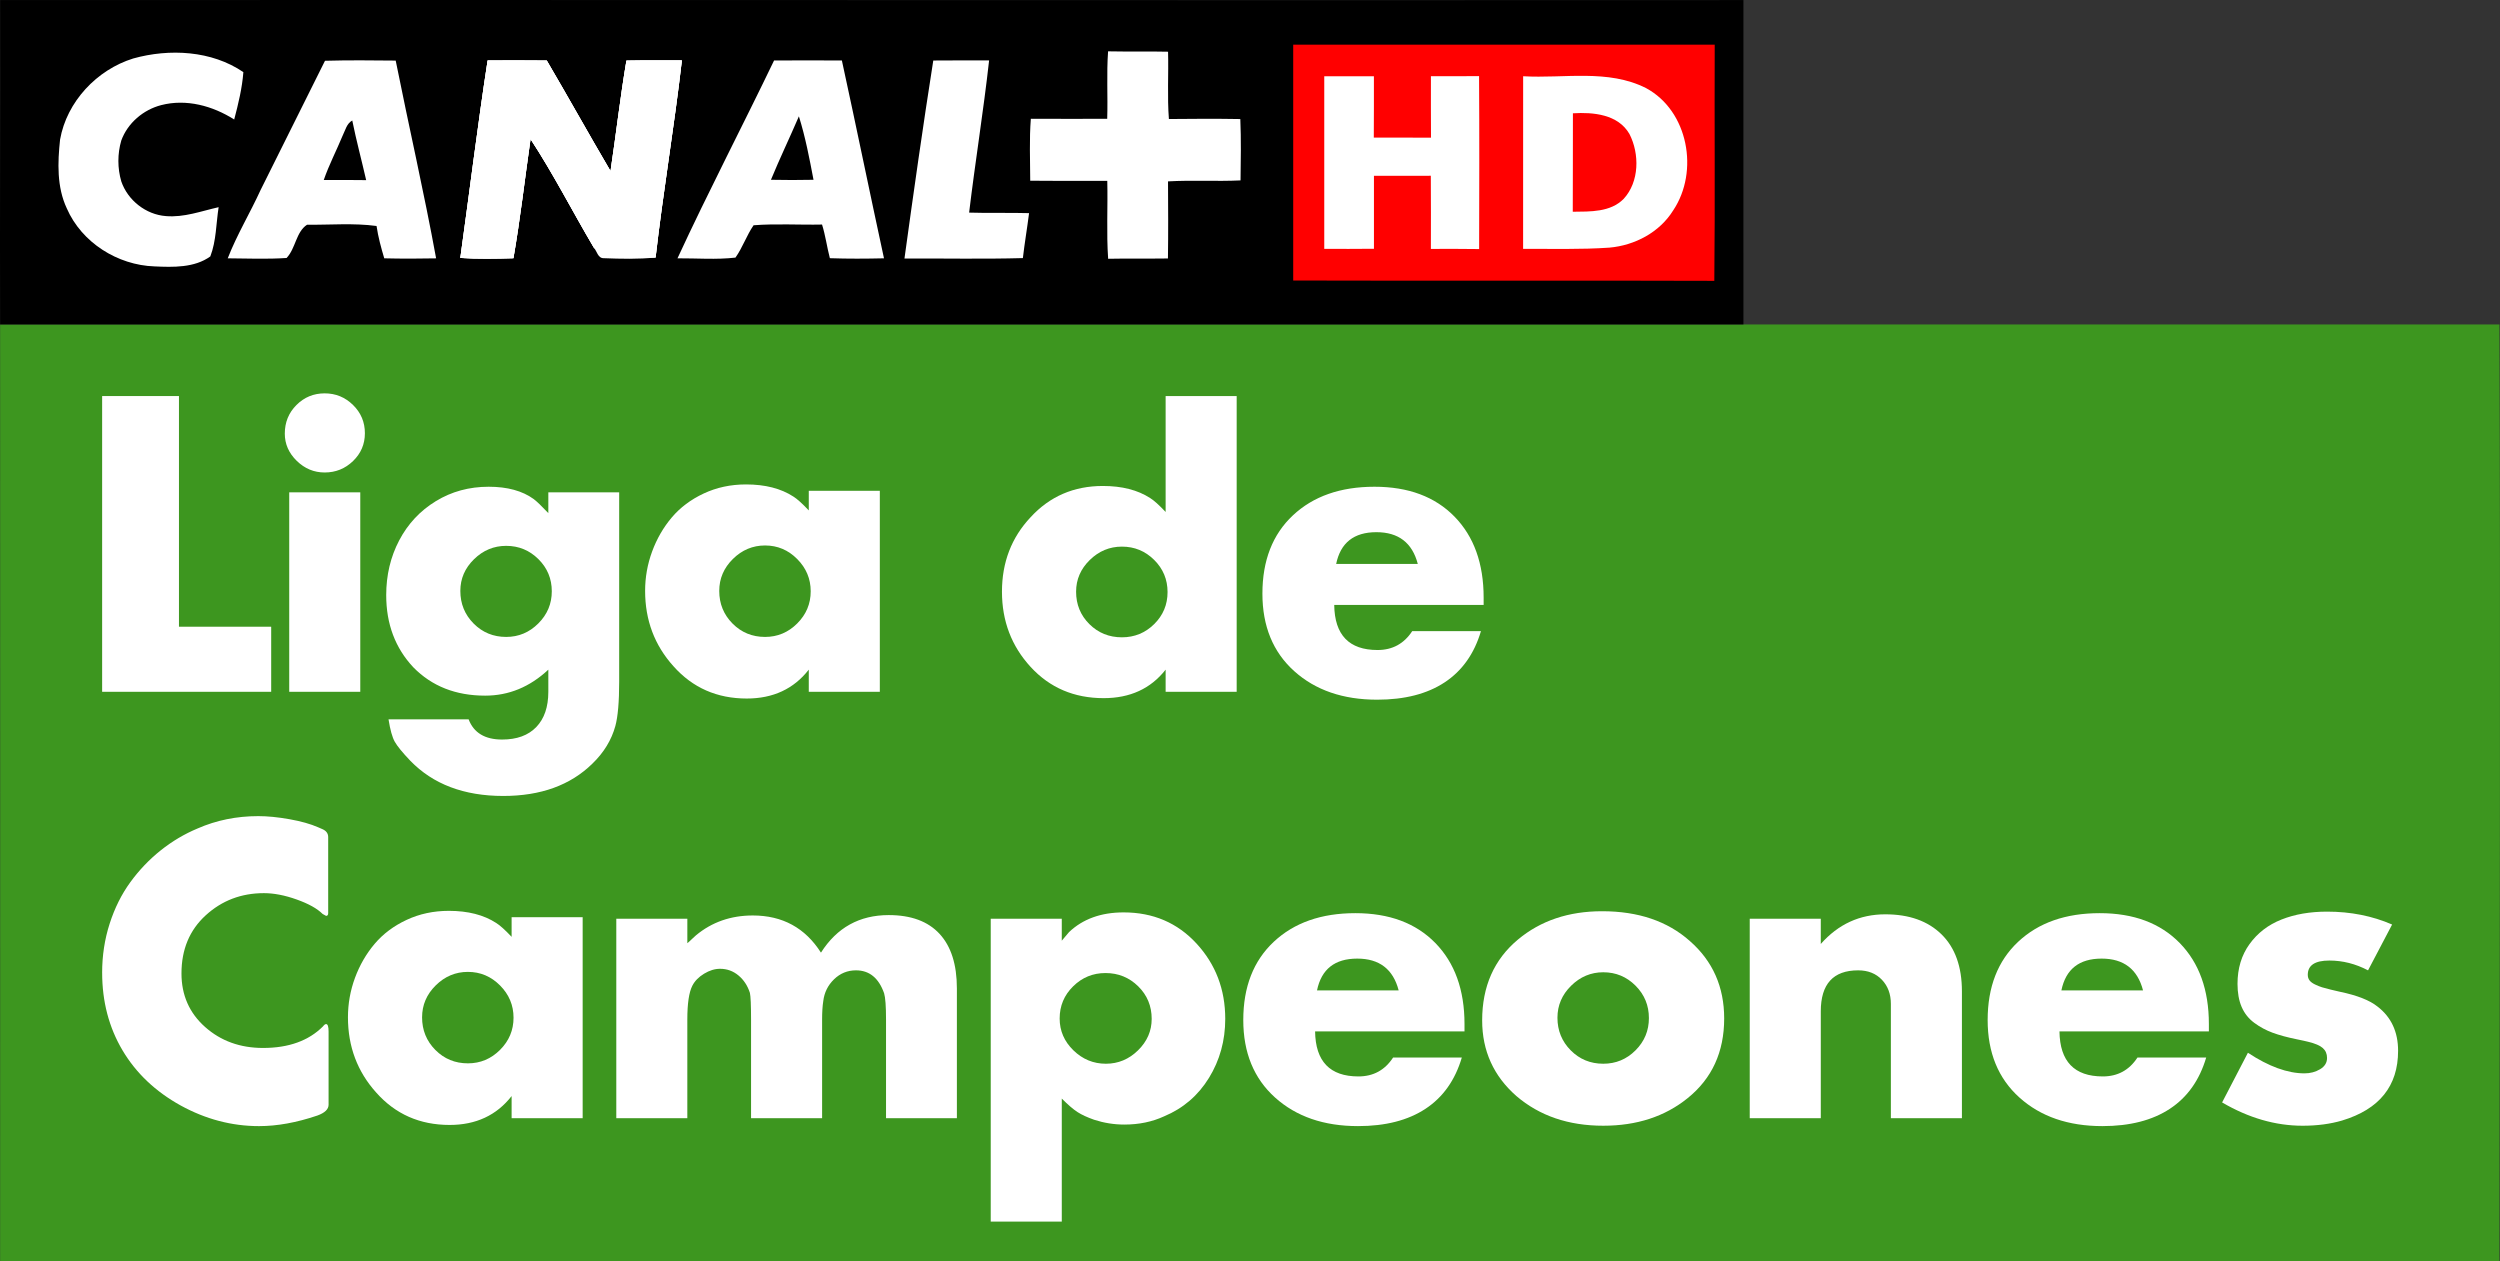 <?xml version="1.0" encoding="UTF-8" standalone="no"?>
<!-- Created with Inkscape (http://www.inkscape.org/) -->

<svg
   xmlns:dc="http://purl.org/dc/elements/1.1/"
   xmlns:cc="http://creativecommons.org/ns#"
   xmlns:rdf="http://www.w3.org/1999/02/22-rdf-syntax-ns#"
   xmlns:svg="http://www.w3.org/2000/svg"
   xmlns="http://www.w3.org/2000/svg"
   version="1.1"
   width="600"
   height="302.751"
   viewBox="0 0 480 242.201"
   id="svg3031">
  <rect x="0" y="0" width="480" height="242.201" fill="#333333" stroke="none"/>
  <defs
     id="defs3073" />
  <g
     id="g7648">
    <path
       d="m 0.025,62.291 c 164.333,0 332.066,-1.7e-4 479.868,-1.7e-4 0.218,60.045 0.042,119.855 0,179.9 -150.527,0 -348.123,0.011 -479.868,0.011 0,-60.228 0.031,-119.939 0,-179.91 z"
       id="path3053"
       style="fill:#3d961f;fill-opacity:1" />
    <path
       d="M 0.026,0.018 C 89.287,-0.047 245.48,0.091 334.74,0.018 c 0.008,20.719 -0.024,41.554 -1.8e-4,62.272 -104.302,0 -237.3,1.17e-4 -334.714,1.17e-4 -0.085,-20.755 0.07,-41.517 0,-62.272 z"
       id="path3035"
       style="fill:#000000" />
    <path
       d="m 25.58,11.227 c 6.94,-1.936 15.055,-1.537 21.147,2.625 -0.239,3.082 -0.972,6.106 -1.762,9.094 -4.126,-2.625 -9.188,-4.01 -14.018,-2.763 -3.437,0.892 -6.432,3.437 -7.658,6.788 -0.747,2.56 -0.747,5.301 0,7.861 1.24,3.626 4.721,6.367 8.55,6.657 3.474,0.305 6.802,-0.957 10.138,-1.711 -0.493,3.155 -0.442,6.454 -1.595,9.456 C 37.343,51.431 33.253,51.315 29.656,51.148 22.571,50.909 15.674,46.565 12.824,40.009 10.895,35.905 11.062,31.198 11.533,26.797 12.817,19.523 18.582,13.402 25.58,11.227 z"
       id="path3037"
       style="fill:#ffffff" />
    <path
       d="m 212.585,22.808 c 0.138,-4.322 -0.145,-8.644 0.167,-12.952 3.836,0.08 7.673,-0.015 11.516,0.073 0.116,4.308 -0.167,8.623 0.16,12.923 4.569,-0.051 9.145,-0.073 13.713,0.007 0.167,3.923 0.094,7.854 0.043,11.777 -4.641,0.225 -9.29,-0.08 -13.924,0.189 0.029,4.931 0.058,9.863 -0.015,14.801 -3.829,0.058 -7.658,-0.022 -11.48,0.058 -0.348,-4.975 -0.043,-9.971 -0.167,-14.953 -4.931,-0.036 -9.863,0.022 -14.794,-0.036 -0.015,-3.967 -0.189,-7.934 0.116,-11.893 4.888,0.022 9.776,0.022 14.663,0.007 z"
       id="path3039"
       style="fill:#ffffff" />
    <path
       d="m 62.398,11.669 c 4.525,-0.131 9.05,-0.08 13.576,-0.036 2.531,12.669 5.439,25.266 7.76,37.971 -3.321,0.073 -6.635,0.073 -9.957,-0.007 -0.609,-2.038 -1.168,-4.097 -1.479,-6.208 -4.409,-0.595 -8.913,-0.196 -13.351,-0.239 -2.118,1.378 -2.176,4.554 -3.923,6.382 -3.756,0.254 -7.535,0.094 -11.298,0.065 1.762,-4.532 4.3,-8.717 6.316,-13.133 4.119,-8.267 8.224,-16.534 12.357,-24.794 z"
       id="path3041"
       style="fill:#ffffff" />
    <path
       d="m 93.625,11.611 c 3.785,-0.015 7.571,-0.029 11.356,0.015 4.134,7.042 8.1,14.185 12.241,21.226 1.059,-7.071 1.864,-14.17 3.053,-21.212 3.546,-0.073 7.1,-0.029 10.646,-0.036 -1.45,12.64 -3.604,25.2 -5.047,37.833 -3.3,0.355 -6.643,0.261 -9.95,0.138 -1.124,0.036 -1.32,-1.363 -1.915,-2.045 -4.09,-6.911 -7.745,-14.112 -12.147,-20.827 -1.095,7.622 -1.965,15.294 -3.285,22.873 -3.401,0.102 -6.802,0.16 -10.196,-0.051 1.762,-12.633 3.307,-25.302 5.243,-37.913 z"
       id="path3043"
       style="fill:#ffffff" />
    <path
       d="m 148.623,11.611 c 4.337,-0.022 8.681,-0.015 13.017,0 2.756,12.647 5.345,25.331 8.086,37.985 -3.466,0.08 -6.933,0.102 -10.392,-0.022 -0.558,-2.139 -0.841,-4.344 -1.501,-6.461 -4.38,0.094 -8.782,-0.203 -13.148,0.138 -1.342,1.965 -2.103,4.264 -3.474,6.208 -3.684,0.428 -7.426,0.116 -11.132,0.138 5.91,-12.785 12.437,-25.287 18.543,-37.985 z"
       id="path3045"
       style="fill:#ffffff" />
    <path
       d="m 179.19,11.618 c 3.575,-0.029 7.143,-0.022 10.718,-0.015 -1.088,9.768 -2.669,19.471 -3.836,29.218 3.829,0.123 7.673,-0.007 11.509,0.102 -0.363,2.879 -0.856,5.744 -1.189,8.63 -7.578,0.21 -15.156,0.051 -22.735,0.08 1.748,-12.684 3.539,-25.367 5.533,-38.014 z"
       id="path3047"
       style="fill:#ffffff" />
    <path
       d="m 153.388,22.337 c 1.247,3.974 2.031,8.093 2.806,12.183 -2.727,0.058 -5.453,0.058 -8.173,0 1.69,-4.105 3.619,-8.108 5.366,-12.183 z"
       id="path3049"
       style="fill:#000000" />
    <path
       d="m 65.799,26.013 c 0.508,-1.008 0.761,-2.292 1.835,-2.879 0.776,3.844 1.798,7.629 2.669,11.451 -2.712,-0.044 -5.424,-0.029 -8.144,-0.022 1.015,-2.93 2.458,-5.685 3.64,-8.55 z"
       id="path3051"
       style="fill:#000000" />
    <path
       d="m 93.625,11.611 c 3.785,-0.015 7.571,-0.029 11.356,0.015 4.134,7.042 8.1,14.185 12.241,21.226 1.059,-7.071 1.864,-14.17 3.053,-21.212 3.546,-0.073 7.1,-0.029 10.646,-0.036 -1.45,12.64 -3.604,25.2 -5.047,37.833 -2.686,-0.174 -10.407,-0.322 -11.864,-1.907 -4.09,-6.911 -7.745,-14.112 -12.147,-20.827 -1.095,7.622 -1.965,15.294 -3.285,22.873 -3.401,0.102 -6.802,0.16 -10.196,-0.051 1.762,-12.633 3.307,-25.302 5.243,-37.913 z"
       id="path3077"
       style="fill:#ffffff" />
    <path
       d="m 93.625,11.611 c 3.785,-0.015 7.571,-0.029 11.356,0.015 4.134,7.042 8.1,14.185 12.241,21.226 1.059,-7.071 1.864,-14.17 3.053,-21.212 3.546,-0.073 7.1,-0.029 10.646,-0.036 -1.45,12.64 -3.604,25.2 -5.047,37.833 -2.763,0.287 -10.407,-0.322 -11.864,-1.907 -4.09,-6.911 -7.745,-14.112 -12.147,-20.827 -1.095,7.622 -1.965,15.294 -3.285,22.873 -3.401,0.102 -6.802,0.16 -10.196,-0.051 1.762,-12.633 3.307,-25.302 5.243,-37.913 z"
       id="path3079"
       style="fill:#ffffff" />
    <g
       transform="matrix(0.592,0,0,0.592,11.523,1.607)"
       id="g3189">
      <path
         d="m 399.952,11.763 c 45.573,0 91.135,0.012 136.708,0 -0.108,25.528 0.143,51.068 -0.131,76.608 -45.525,-0.167 -91.051,0.036 -136.576,-0.108 0.024,-25.504 0.012,-50.997 0,-76.501 z"
         id="path3091"
         style="fill:#ff0000" />
      <path
         d="m 410.022,22.013 c 5.376,-0.012 10.739,-0.012 16.103,0.012 -0.012,6.63 0.024,13.26 -0.036,19.89 6.188,0.012 12.364,0 18.552,0.012 -0.048,-6.642 -0.024,-13.284 -0.024,-19.926 5.196,0.012 10.405,0.024 15.613,-0.036 0.119,18.695 0.072,37.402 0.024,56.097 -5.22,-0.084 -10.429,-0.06 -15.649,-0.048 0,-7.908 0.048,-15.816 -0.024,-23.724 -6.152,0.036 -12.292,0.024 -18.444,0.012 -0.024,7.884 -0.012,15.78 0,23.665 -5.376,0.06 -10.751,0.048 -16.115,0.036 0.012,-18.671 0,-37.331 0,-55.99 z"
         id="path3097"
         style="fill:#ffffff" />
      <path
         d="m 474.53,22.013 c 13.248,0.776 27.535,-2.401 39.863,3.847 13.738,7.406 17.238,27.033 8.816,39.636 -4.42,7.144 -12.459,11.372 -20.702,12.101 -9.318,0.645 -18.659,0.358 -27.989,0.394 0.036,-18.659 0.012,-37.319 0.012,-55.978 z"
         id="path3099"
         style="fill:#ffffff" />
      <path
         d="m 490.669,34.03 c 6.606,-0.406 14.657,0.323 18.337,6.714 3.309,6.451 3.225,15.494 -1.875,21.037 -4.312,4.372 -10.835,4.109 -16.509,4.181 0.072,-10.644 0,-21.287 0.048,-31.931 z"
         id="path3109"
         style="fill:#ff0000" />
    </g>
    <g
       transform="matrix(0.725,0,0,0.725,-4.5313266e-7,8.9484828e-7)"
       id="text3069"
       style="font-size:104.427px;font-style:normal;font-weight:normal;line-height:125%;letter-spacing:-3.84px;word-spacing:0px;fill:#ffffff;fill-opacity:1;stroke:none;font-family:Sans">
      <path
         d="m 27.049,183.207 0,-78.321 20.345,0 0,61.086 24.424,0 0,17.235 z"
         id="path3141"
         style="font-variant:normal;font-stretch:normal;fill:#ffffff;font-family:Canal Bold Plain PL;-inkscape-font-specification:Canal Bold Plain PL" />
      <path
         d="m 75.423,114.829 c -5e-6,-2.991 1.028,-5.515 3.085,-7.572 2.057,-2.057 4.547,-3.085 7.47,-3.085 2.923,8e-5 5.43,1.028 7.521,3.085 2.091,2.057 3.136,4.547 3.136,7.47 -2.6e-5,2.889 -1.045,5.346 -3.136,7.368 -2.091,2.023 -4.598,3.034 -7.521,3.034 -2.821,6e-5 -5.286,-1.028 -7.394,-3.085 -2.108,-2.057 -3.161,-4.462 -3.161,-7.215 z m 1.173,68.378 0,-52.826 18.815,0 0,52.826 z"
         id="path3143"
         style="font-variant:normal;font-stretch:normal;fill:#ffffff;font-family:Canal Bold Plain PL;-inkscape-font-specification:Canal Bold Plain PL" />
      <path
         d="m 102.279,157.61 c 0,-5.303 1.147,-10.138 3.442,-14.507 2.295,-4.368 5.524,-7.827 9.688,-10.376 4.164,-2.549 8.83,-3.824 13.997,-3.824 4.963,5e-5 8.94,1.088 11.932,3.263 0.816,0.612 2.108,1.853 3.875,3.722 l 0,-5.507 18.764,0 0,50.123 c -7e-5,5.371 -0.34,9.297 -1.02,11.779 -1.02,3.705 -3.042,7.02 -6.068,9.943 -5.813,5.711 -13.682,8.566 -23.608,8.566 -10.402,-3e-5 -18.611,-3.11 -24.628,-9.331 -2.074,-2.176 -3.442,-3.85 -4.105,-5.023 -0.663,-1.173 -1.215,-3.153 -1.657,-5.94 l 21.212,0 c 1.36,3.569 4.317,5.354 8.872,5.354 3.909,-1e-5 6.926,-1.105 9.051,-3.314 2.125,-2.21 3.187,-5.32 3.187,-9.331 l 0,-5.864 c -4.895,4.589 -10.47,6.884 -16.725,6.884 -7.784,0 -14.124,-2.499 -19.019,-7.496 -4.793,-5.099 -7.19,-11.473 -7.19,-19.121 z m 19.631,-1.122 c -3e-5,3.399 1.173,6.28 3.518,8.643 2.346,2.363 5.218,3.544 8.617,3.544 3.297,2e-5 6.136,-1.19 8.515,-3.569 2.379,-2.38 3.569,-5.218 3.569,-8.515 -5e-5,-3.331 -1.181,-6.17 -3.544,-8.515 -2.363,-2.345 -5.21,-3.518 -8.541,-3.518 -3.263,4e-5 -6.102,1.181 -8.515,3.544 -2.414,2.363 -3.62,5.159 -3.62,8.388 z"
         id="path3145"
         style="font-variant:normal;font-stretch:normal;fill:#ffffff;font-family:Canal Bold Plain PL;-inkscape-font-specification:Canal Bold Plain PL" />
      <path
         d="m 170.845,156.488 c -1e-5,-3.603 0.62,-7.088 1.861,-10.453 1.241,-3.365 2.974,-6.365 5.201,-9 2.227,-2.634 5.048,-4.751 8.464,-6.348 3.416,-1.598 7.147,-2.396 11.192,-2.397 5.065,5e-5 9.246,1.071 12.544,3.212 0.986,0.612 2.345,1.836 4.079,3.671 l 0,-5.201 18.815,0 0,53.234 -18.815,0 0,-5.864 c -3.977,5.099 -9.45,7.649 -16.419,7.649 -7.886,0 -14.362,-2.855 -19.427,-8.566 -4.997,-5.541 -7.496,-12.187 -7.496,-19.937 z m 19.631,0 c -2e-5,3.399 1.173,6.28 3.518,8.643 2.345,2.363 5.218,3.544 8.617,3.544 3.297,2e-5 6.136,-1.19 8.515,-3.569 2.379,-2.38 3.569,-5.218 3.569,-8.515 -5e-5,-3.297 -1.19,-6.144 -3.569,-8.541 -2.38,-2.397 -5.218,-3.595 -8.515,-3.595 -3.263,4e-5 -6.102,1.19 -8.515,3.569 -2.414,2.38 -3.62,5.201 -3.62,8.464 z"
         id="path3147"
         style="font-variant:normal;font-stretch:normal;fill:#ffffff;font-family:Canal Bold Plain PL;-inkscape-font-specification:Canal Bold Plain PL" />
      <path
         d="m 272.946,176.629 c -5.065,-5.507 -7.598,-12.153 -7.598,-19.937 0,-7.784 2.533,-14.362 7.598,-19.733 5.065,-5.507 11.439,-8.26 19.121,-8.26 5.065,5e-5 9.246,1.071 12.544,3.212 0.986,0.612 2.345,1.836 4.079,3.671 l 0,-30.696 18.815,0 0,78.321 -18.815,0 0,-5.864 c -3.943,5.031 -9.416,7.547 -16.419,7.547 -7.818,0 -14.26,-2.753 -19.325,-8.26 z m 12.034,-19.937 c -3e-5,3.399 1.173,6.263 3.518,8.592 2.346,2.329 5.218,3.493 8.617,3.493 3.331,2e-5 6.178,-1.164 8.541,-3.493 2.362,-2.329 3.544,-5.158 3.544,-8.49 -4e-5,-3.331 -1.181,-6.17 -3.544,-8.515 -2.363,-2.345 -5.21,-3.518 -8.541,-3.518 -3.263,4e-5 -6.102,1.181 -8.515,3.544 -2.414,2.363 -3.62,5.159 -3.62,8.388 z"
         id="path3149"
         style="font-variant:normal;font-stretch:normal;fill:#ffffff;font-family:Canal Bold Plain PL;-inkscape-font-specification:Canal Bold Plain PL" />
      <path
         d="m 334.322,157.202 c 0,-8.77 2.694,-15.679 8.082,-20.727 5.388,-5.048 12.586,-7.572 21.594,-7.572 8.974,5e-5 16.036,2.635 21.186,7.903 5.15,5.269 7.725,12.425 7.725,21.467 l 0,1.938 -39.568,0 c 0.102,7.954 3.926,11.932 11.473,11.932 3.943,1e-5 7.003,-1.666 9.178,-4.997 l 18.203,0 c -1.768,5.983 -4.972,10.504 -9.612,13.563 -4.64,3.059 -10.597,4.589 -17.872,4.589 -9.042,0 -16.368,-2.524 -21.977,-7.572 -5.609,-5.048 -8.413,-11.889 -8.413,-20.523 z m 19.529,-7.852 21.62,0 c -1.462,-5.609 -5.116,-8.413 -10.963,-8.413 -5.949,4e-5 -9.501,2.804 -10.657,8.413 z"
         id="path3151"
         style="font-variant:normal;font-stretch:normal;fill:#ffffff;font-family:Canal Bold Plain PL;-inkscape-font-specification:Canal Bold Plain PL" />
    </g>
    <g
       transform="matrix(0.725,0,0,0.725,-4.5313266e-7,8.9484828e-7)"
       id="text3069-1"
       style="font-size:104.427px;font-style:normal;font-weight:normal;line-height:125%;letter-spacing:-3.84px;word-spacing:0px;fill:#ffffff;fill-opacity:1;stroke:none;font-family:Sans">
      <path
         d="m 27.05,257.587 c -4e-6,-4.521 0.663,-8.847 1.989,-12.977 1.326,-4.13 3.153,-7.793 5.481,-10.988 2.329,-3.195 5.005,-6 8.031,-8.413 3.025,-2.413 6.289,-4.351 9.79,-5.813 4.963,-2.175 10.317,-3.263 16.062,-3.263 2.447,8e-5 5.201,0.272 8.26,0.816 3.059,0.544 5.592,1.258 7.598,2.142 l 1.173,0.51 c 0.986,0.442 1.479,1.139 1.479,2.091 l 0,20.141 c -6.4e-5,0.476 -0.187,0.714 -0.561,0.714 -0.034,5e-5 -0.34,-0.17 -0.918,-0.51 -1.428,-1.428 -3.714,-2.702 -6.858,-3.824 -3.144,-1.122 -6.042,-1.683 -8.694,-1.683 -5.983,5e-5 -11.116,1.955 -15.399,5.864 -4.283,3.909 -6.425,9.042 -6.425,15.399 -2.6e-5,5.745 2.082,10.47 6.246,14.175 4.164,3.705 9.289,5.558 15.373,5.558 6.765,2e-5 12.051,-1.904 15.858,-5.711 0.306,-0.408 0.578,-0.612 0.816,-0.612 0.442,2e-5 0.663,0.646 0.663,1.938 l 0,19.427 c -6.4e-5,1.19 -0.986,2.142 -2.957,2.855 -5.507,1.87 -10.657,2.804 -15.45,2.804 -7.207,0 -14.124,-1.819 -20.753,-5.456 -6.697,-3.705 -11.838,-8.583 -15.424,-14.634 -3.586,-6.051 -5.379,-12.9 -5.379,-20.549 z"
         id="path3122"
         style="font-variant:normal;font-stretch:normal;fill:#ffffff;font-family:Canal Bold Plain PL;-inkscape-font-specification:Canal Bold Plain PL" />
      <path
         d="m 92.148,269.416 c -4e-6,-3.603 0.62,-7.088 1.861,-10.453 1.241,-3.365 2.974,-6.365 5.201,-9 2.227,-2.634 5.048,-4.751 8.464,-6.348 3.416,-1.598 7.147,-2.396 11.192,-2.397 5.065,6e-5 9.246,1.071 12.544,3.212 0.986,0.612 2.345,1.836 4.079,3.671 l 0,-5.201 18.815,0 0,53.234 -18.815,0 0,-5.864 c -3.977,5.099 -9.45,7.648 -16.419,7.648 -7.886,0 -14.362,-2.855 -19.427,-8.566 -4.997,-5.541 -7.496,-12.187 -7.496,-19.937 z m 19.631,0 c -2e-5,3.399 1.173,6.28 3.518,8.643 2.346,2.363 5.218,3.544 8.617,3.544 3.297,10e-6 6.136,-1.19 8.515,-3.569 2.379,-2.38 3.569,-5.218 3.569,-8.515 -5e-5,-3.297 -1.19,-6.144 -3.569,-8.541 -2.38,-2.396 -5.218,-3.595 -8.515,-3.595 -3.263,4e-5 -6.102,1.19 -8.515,3.569 -2.414,2.38 -3.62,5.201 -3.62,8.464 z"
         id="path3124"
         style="font-variant:normal;font-stretch:normal;fill:#ffffff;font-family:Canal Bold Plain PL;-inkscape-font-specification:Canal Bold Plain PL" />
      <path
         d="m 163.212,296.135 0,-52.826 18.815,0 0,6.476 c 0.136,-0.102 0.323,-0.263 0.561,-0.484 0.238,-0.221 0.518,-0.484 0.841,-0.79 0.323,-0.306 0.62,-0.578 0.892,-0.816 4.215,-3.501 9.229,-5.252 15.042,-5.252 7.852,5e-5 13.869,3.28 18.05,9.841 4.215,-6.629 10.198,-9.943 17.948,-9.943 5.915,5e-5 10.402,1.657 13.461,4.972 3.059,3.314 4.589,8.133 4.589,14.456 l 0,34.367 -18.764,0 0,-26.107 c -8e-5,-3.535 -0.17,-5.864 -0.51,-6.986 -1.428,-4.045 -3.909,-6.068 -7.445,-6.068 -2.244,4e-5 -4.181,0.79 -5.813,2.371 -1.632,1.581 -2.584,3.51 -2.855,5.787 -0.204,1.292 -0.306,2.923 -0.306,4.895 l 0,26.107 -18.815,0 0,-26.107 c -4e-5,-3.807 -0.102,-6.17 -0.306,-7.088 -0.612,-1.904 -1.623,-3.442 -3.034,-4.615 -1.411,-1.173 -3.034,-1.759 -4.87,-1.759 -1.394,4e-5 -2.804,0.433 -4.232,1.3 -1.428,0.867 -2.465,1.929 -3.11,3.187 -0.884,1.734 -1.326,4.725 -1.326,8.974 l 0,26.107 z"
         id="path3126"
         style="font-variant:normal;font-stretch:normal;fill:#ffffff;font-family:Canal Bold Plain PL;-inkscape-font-specification:Canal Bold Plain PL" />
      <path
         d="m 262.372,323.517 0,-80.207 18.815,0 0,5.813 c 0.136,-0.17 0.459,-0.552 0.969,-1.147 0.51,-0.595 0.833,-0.977 0.969,-1.147 3.671,-3.467 8.481,-5.201 14.43,-5.201 7.818,6e-5 14.26,2.754 19.325,8.26 5.065,5.507 7.597,12.153 7.598,19.937 -7e-5,5.745 -1.436,10.954 -4.309,15.628 -2.873,4.674 -6.824,8.065 -11.855,10.172 -3.161,1.462 -6.68,2.193 -10.555,2.193 -2.72,0 -5.388,-0.425 -8.005,-1.275 -1.836,-0.646 -3.306,-1.326 -4.411,-2.04 -1.105,-0.714 -2.49,-1.904 -4.156,-3.569 l 0,32.583 z m 18.254,-53.794 c -3e-5,3.263 1.215,6.076 3.646,8.439 2.43,2.363 5.294,3.544 8.592,3.544 3.263,1e-5 6.102,-1.181 8.515,-3.544 2.413,-2.363 3.62,-5.141 3.62,-8.337 -5e-5,-3.399 -1.19,-6.272 -3.569,-8.617 -2.38,-2.345 -5.269,-3.518 -8.668,-3.518 -3.331,4e-5 -6.187,1.173 -8.566,3.518 -2.38,2.346 -3.569,5.184 -3.569,8.515 z"
         id="path3128"
         style="font-variant:normal;font-stretch:normal;fill:#ffffff;font-family:Canal Bold Plain PL;-inkscape-font-specification:Canal Bold Plain PL" />
      <path
         d="m 329.255,270.13 c 0,-8.77 2.694,-15.679 8.082,-20.727 5.388,-5.048 12.586,-7.572 21.594,-7.572 8.974,5e-5 16.036,2.635 21.186,7.903 5.15,5.269 7.725,12.425 7.725,21.467 l 0,1.938 -39.568,0 c 0.102,7.954 3.926,11.932 11.473,11.932 3.943,10e-6 7.003,-1.666 9.178,-4.997 l 18.203,0 c -1.768,5.983 -4.972,10.504 -9.612,13.563 -4.64,3.059 -10.597,4.589 -17.872,4.589 -9.042,0 -16.368,-2.524 -21.977,-7.572 -5.609,-5.048 -8.413,-11.889 -8.413,-20.523 z m 19.529,-7.852 21.62,0 c -1.462,-5.609 -5.116,-8.413 -10.963,-8.413 -5.949,4e-5 -9.501,2.804 -10.657,8.413 z"
         id="path3130"
         style="font-variant:normal;font-stretch:normal;fill:#ffffff;font-family:Canal Bold Plain PL;-inkscape-font-specification:Canal Bold Plain PL" />
      <path
         d="m 392.518,270.232 c -10e-6,-9.008 3.161,-16.147 9.484,-21.416 5.983,-4.997 13.41,-7.495 22.283,-7.496 9.586,6e-5 17.337,2.635 23.251,7.903 6.051,5.303 9.076,12.136 9.076,20.498 -7e-5,8.872 -3.229,15.909 -9.688,21.11 -6.017,4.861 -13.461,7.292 -22.334,7.292 -9.212,0 -16.878,-2.617 -22.996,-7.852 -6.051,-5.303 -9.076,-11.983 -9.076,-20.039 z m 19.937,-0.714 c -3e-5,3.399 1.173,6.28 3.518,8.643 2.345,2.363 5.218,3.544 8.617,3.544 3.331,1e-5 6.178,-1.181 8.541,-3.544 2.362,-2.363 3.544,-5.209 3.544,-8.541 -5e-5,-3.365 -1.181,-6.229 -3.544,-8.592 -2.363,-2.362 -5.21,-3.544 -8.541,-3.544 -3.263,4e-5 -6.102,1.19 -8.515,3.569 -2.414,2.38 -3.62,5.201 -3.62,8.464 z"
         id="path3132"
         style="font-variant:normal;font-stretch:normal;fill:#ffffff;font-family:Canal Bold Plain PL;-inkscape-font-specification:Canal Bold Plain PL" />
      <path
         d="m 463.378,296.135 0,-52.826 18.815,0 0,6.68 c 4.623,-5.235 10.317,-7.852 17.082,-7.852 6.323,5e-5 11.286,1.768 14.889,5.303 3.603,3.535 5.405,8.566 5.405,15.093 l 0,33.602 -18.815,0 0,-30.288 c -5e-5,-2.583 -0.79,-4.708 -2.371,-6.374 -1.581,-1.666 -3.68,-2.498 -6.297,-2.499 -6.595,4e-5 -9.892,3.62 -9.892,10.861 l 0,28.299 z"
         id="path3134"
         style="font-variant:normal;font-stretch:normal;fill:#ffffff;font-family:Canal Bold Plain PL;-inkscape-font-specification:Canal Bold Plain PL" />
      <path
         d="m 526.386,270.13 c 0,-8.77 2.694,-15.679 8.082,-20.727 5.388,-5.048 12.586,-7.572 21.594,-7.572 8.974,5e-5 16.036,2.635 21.186,7.903 5.15,5.269 7.725,12.425 7.725,21.467 l 0,1.938 -39.568,0 c 0.102,7.954 3.926,11.932 11.473,11.932 3.943,10e-6 7.003,-1.666 9.178,-4.997 l 18.203,0 c -1.768,5.983 -4.972,10.504 -9.612,13.563 -4.64,3.059 -10.597,4.589 -17.872,4.589 -9.042,0 -16.368,-2.524 -21.977,-7.572 -5.609,-5.048 -8.413,-11.889 -8.413,-20.523 z m 19.529,-7.852 21.62,0 c -1.462,-5.609 -5.116,-8.413 -10.963,-8.413 -5.949,4e-5 -9.501,2.804 -10.657,8.413 z"
         id="path3136"
         style="font-variant:normal;font-stretch:normal;fill:#ffffff;font-family:Canal Bold Plain PL;-inkscape-font-specification:Canal Bold Plain PL" />
      <path
         d="m 588.476,291.954 6.833,-13.155 c 5.507,3.637 10.504,5.456 14.991,5.456 1.53,2e-5 2.906,-0.365 4.13,-1.096 1.224,-0.731 1.836,-1.725 1.836,-2.983 -3e-5,-1.088 -0.374,-1.963 -1.122,-2.626 -0.748,-0.663 -2.04,-1.215 -3.875,-1.657 -0.136,-0.034 -0.535,-0.127 -1.198,-0.28 -0.663,-0.153 -1.266,-0.28 -1.81,-0.382 -2.516,-0.51 -4.649,-1.088 -6.399,-1.734 -1.751,-0.646 -3.374,-1.521 -4.87,-2.626 -1.496,-1.105 -2.609,-2.507 -3.34,-4.207 -0.731,-1.7 -1.096,-3.739 -1.096,-6.119 0,-4.079 1.062,-7.589 3.187,-10.529 2.125,-2.94 4.946,-5.107 8.464,-6.501 3.518,-1.394 7.538,-2.091 12.059,-2.091 6.255,6e-5 12,1.139 17.235,3.416 l -6.374,12.136 c -3.297,-1.734 -6.714,-2.6 -10.249,-2.6 -3.807,4e-5 -5.711,1.258 -5.711,3.773 -3e-5,0.578 0.153,1.071 0.459,1.479 0.306,0.408 0.799,0.773 1.479,1.096 0.68,0.323 1.292,0.569 1.836,0.739 0.544,0.17 1.309,0.374 2.295,0.612 l 2.397,0.561 c 4.589,0.952 7.92,2.261 9.994,3.926 3.637,2.787 5.456,6.697 5.456,11.728 -5e-5,9.314 -4.946,15.467 -14.838,18.458 -3.127,0.918 -6.612,1.377 -10.453,1.377 -7.173,0 -14.277,-2.057 -21.314,-6.17 z"
         id="path3138"
         style="font-variant:normal;font-stretch:normal;fill:#ffffff;font-family:Canal Bold Plain PL;-inkscape-font-specification:Canal Bold Plain PL" />
    </g>
  </g>
</svg>
